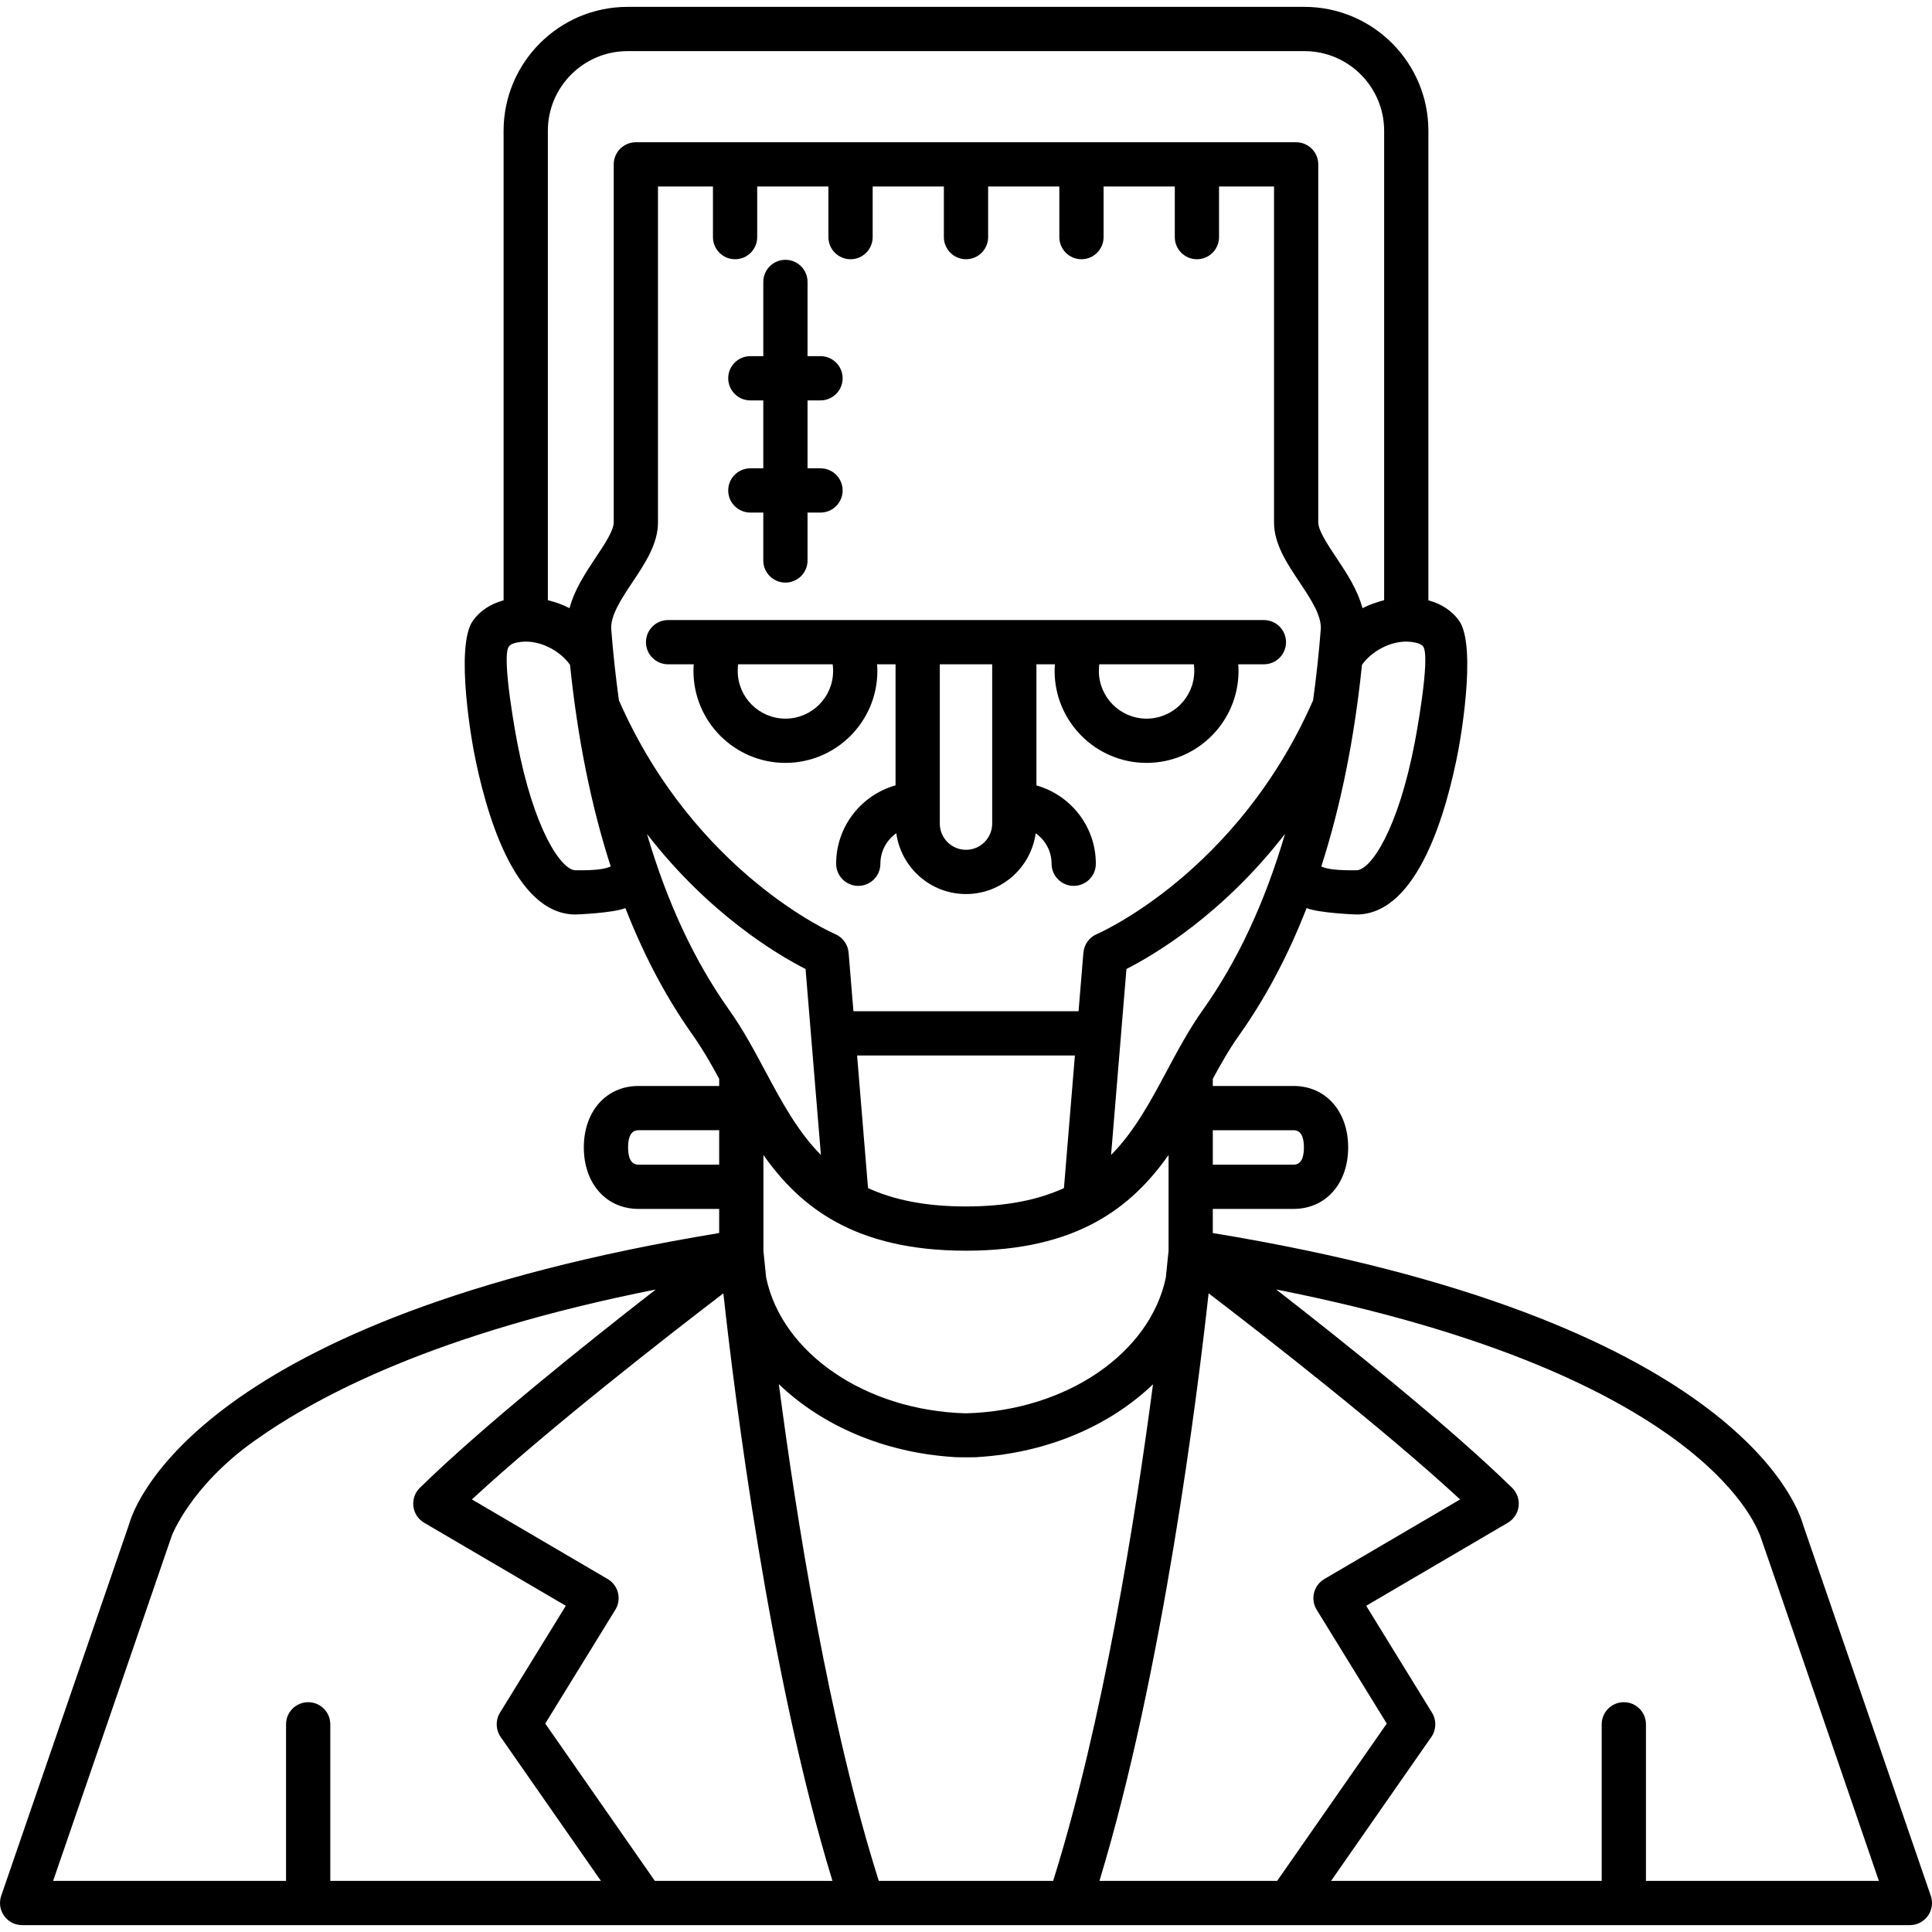 <?xml version="1.0" encoding="iso-8859-1"?>
<!-- Generator: Adobe Illustrator 18.0.0, SVG Export Plug-In . SVG Version: 6.00 Build 0)  -->
<!DOCTYPE svg PUBLIC "-//W3C//DTD SVG 1.1//EN" "http://www.w3.org/Graphics/SVG/1.1/DTD/svg11.dtd">
<svg version="1.1" id="Capa_1" xmlns="http://www.w3.org/2000/svg" xmlns:xlink="http://www.w3.org/1999/xlink" x="0px" y="0px"
	 viewBox="0 0 436.641 436.641" style="enable-background:new 0 0 436.641 436.641;" xml:space="preserve">
<g>
	<g>
		<path d="M185.438,105.841h-2.929V90.492h2.929c2.762,0,5-2.239,5-5s-2.238-5-5-5h-2.929V63.719c0-2.761-2.238-5-5-5
			c-2.762,0-5,2.239-5,5v16.773h-2.929c-2.762,0-5,2.239-5,5s2.238,5,5,5h2.929v15.349h-2.929c-2.762,0-5,2.239-5,5
			c0,2.761,2.238,5,5,5h2.929v10.829c0,2.761,2.238,5,5,5c2.762,0,5-2.239,5-5v-10.829h2.929c2.762,0,5-2.239,5-5
			C190.438,108.08,188.199,105.841,185.438,105.841z"/>
		<path d="M285.648,140.135H150.992c-2.762,0-5,2.239-5,5c0,2.761,2.238,5,5,5h5.794c-0.036,0.497-0.061,0.996-0.061,1.499
			c0,11.46,9.323,20.782,20.782,20.782c11.46,0,20.783-9.323,20.783-20.782c0-0.503-0.024-1.001-0.061-1.499h4.17v27.355
			c-7.735,2.187-13.427,9.293-13.427,17.719c0,2.761,2.238,5,5,5c2.762,0,5-2.239,5-5c0-2.848,1.424-5.367,3.594-6.893
			c1.067,7.749,7.715,13.742,15.753,13.742c8.035,0,14.681-5.99,15.75-13.736c2.169,1.525,3.595,4.039,3.595,6.887
			c0,2.761,2.238,5,5,5c2.762,0,5-2.239,5-5c0-8.424-5.693-15.516-13.427-17.702v-27.372h4.171
			c-0.036,0.497-0.061,0.996-0.061,1.499c0,11.46,9.322,20.782,20.781,20.782c11.46,0,20.784-9.323,20.784-20.782
			c0-0.503-0.024-1.001-0.061-1.499h5.794c2.762,0,5-2.239,5-5C290.648,142.374,288.409,140.135,285.648,140.135z M177.508,162.417
			c-5.945,0-10.782-4.837-10.782-10.782c0-0.504,0.035-1.004,0.105-1.499h21.354c0.07,0.495,0.105,0.995,0.105,1.499
			C188.291,157.58,183.454,162.417,177.508,162.417z M218.32,192.059c-3.265,0-5.92-2.656-5.92-5.92v-36.004h11.838v36.004
			C224.238,189.403,221.583,192.059,218.32,192.059z M259.13,162.417c-5.944,0-10.781-4.837-10.781-10.782
			c0-0.504,0.035-1.004,0.105-1.499h21.354c0.07,0.495,0.105,0.995,0.105,1.499C269.914,157.58,265.076,162.417,259.13,162.417z"/>
		<g>
			<g>
				<path d="M436.368,428.461l-28.887-83.926c-1.263-4.558-16.018-46.582-133.381-65.861v-5.455h18.246
					c7.268,0,12.346-5.712,12.346-13.892c0-8.18-5.077-13.892-12.346-13.892h-18.246v-1.615c1.884-3.474,3.76-6.77,5.894-9.771
					c6.01-8.451,11.112-18.073,15.3-28.813c2.836,1.121,10.995,1.453,11.408,1.447c13.806-0.172,20.276-23.391,22.905-37.216
					c0,0,4.448-23.347,0.091-29.275c-1.619-2.202-3.929-3.71-6.875-4.518V29.566c0-15.446-12.566-28.013-28.014-28.013H141.828
					c-15.446,0-28.013,12.567-28.013,28.013v106.107c-2.945,0.809-5.256,2.316-6.874,4.518c-4.358,5.929,0.09,29.275,0.09,29.275
					c2.63,13.825,9.102,37.044,22.904,37.216c0.414,0.005,8.575-0.325,11.411-1.445c4.187,10.739,9.289,20.36,15.298,28.811
					c2.134,3.001,4.011,6.296,5.894,9.77v1.616h-18.244c-7.27,0-12.347,5.712-12.347,13.892c0,8.18,5.077,13.892,12.347,13.892
					h18.244v5.455C45.17,297.954,30.419,339.982,29.157,344.535L0.273,428.461c-0.526,1.528-0.281,3.216,0.657,4.531
					s2.454,2.096,4.07,2.096h426.641c1.616,0,3.132-0.781,4.07-2.096C436.649,431.676,436.895,429.988,436.368,428.461z
					 M292.347,255.435c1.557,0,2.346,1.309,2.346,3.892c0,2.582-0.789,3.892-2.346,3.892h-18.246v-7.784H292.347z M271.844,228.253
					c-3.096,4.354-5.66,9.147-8.14,13.783c-3.688,6.892-7.285,13.617-12.596,19.001l3.473-42.04
					c6.263-3.183,21.726-12.311,35.843-30.54C285.899,203.878,279.706,217.197,271.844,228.253z M218.317,282.665
					c0.001,0,0.001,0,0.001,0h0.001h0.001h0.001c25.135-0.001,37.48-9.847,45.779-21.633v21.668
					c-0.063,0.652-0.269,2.761-0.621,6.048c-3.532,16.965-22.316,30.058-45.16,30.669c-22.867-0.611-41.668-13.732-45.171-30.725
					c-0.348-3.264-0.55-5.357-0.61-5.996v-21.665C180.837,272.818,193.183,282.664,218.317,282.665z M193.706,238.545h49.226
					l-2.476,29.972c-5.686,2.606-12.822,4.147-22.137,4.147c-9.316,0-16.453-1.542-22.14-4.149L193.706,238.545z M318.877,145.066
					c1.445,0.167,2.375,0.519,2.764,1.047c1.775,2.417-1.857,21.485-1.857,21.485c-3.802,19.995-10.011,29.045-13.207,29.085
					c-4.479,0.056-6.61-0.249-7.959-0.855c4.394-13.627,7.474-28.833,9.193-45.566C309.87,147.283,314.468,144.554,318.877,145.066z
					 M123.815,29.566c0-9.933,8.08-18.013,18.013-18.013H294.81c9.933,0,18.014,8.081,18.014,18.013v106.081
					c-1.687,0.415-3.338,1.018-4.901,1.805c-1.114-4.226-3.634-8.015-5.943-11.478c-1.895-2.843-4.045-6.066-4.045-7.897V37.152
					c0-2.761-2.238-5-5-5H143.705c-2.762,0-5,2.239-5,5v80.924c0,1.831-2.149,5.054-4.045,7.897
					c-2.309,3.461-4.827,7.249-5.942,11.473c-1.564-0.786-3.216-1.388-4.902-1.803V29.566z M130.062,196.684
					c-3.194-0.04-9.403-9.09-13.206-29.085c0,0-3.633-19.068-1.856-21.485c0.389-0.528,1.317-0.881,2.763-1.047
					c4.414-0.515,9.01,2.218,11.067,5.197c1.72,16.733,4.801,31.937,9.193,45.564C136.673,196.433,134.541,196.738,130.062,196.684z
					 M139.882,158.29c-0.717-5.186-1.308-10.523-1.737-16.049c-0.242-3.105,2.339-6.977,4.835-10.72
					c2.815-4.221,5.726-8.585,5.726-13.445V42.152h12.426v11.436c0,2.761,2.238,5,5,5c2.762,0,5-2.239,5-5V42.152h16.094v11.436
					c0,2.761,2.238,5,5,5s5-2.239,5-5V42.152h16.094v11.436c0,2.761,2.238,5,5,5c2.762,0,5-2.239,5-5V42.152h16.094v11.436
					c0,2.761,2.238,5,5,5s5-2.239,5-5V42.152h16.095v11.436c0,2.761,2.238,5,5,5c2.762,0,5-2.239,5-5V42.152h12.427v75.924
					c0,4.86,2.911,9.225,5.726,13.446c2.496,3.743,5.078,7.613,4.836,10.719c-0.43,5.525-1.02,10.861-1.736,16.046
					c-17.137,39.04-48.542,52.684-48.849,52.813c-1.725,0.719-2.904,2.341-3.059,4.203l-1.094,13.242H192.88l-1.093-13.242
					c-0.153-1.855-1.334-3.476-3.049-4.199C188.422,210.971,157.02,197.327,139.882,158.29z M146.226,188.492
					c14.113,18.214,29.571,27.323,35.832,30.505l3.471,42.038c-5.309-5.384-8.906-12.107-12.593-18.998
					c-2.48-4.636-5.045-9.43-8.141-13.784C156.939,217.205,150.749,203.898,146.226,188.492z M144.294,263.219
					c-1.558,0-2.347-1.31-2.347-3.892c0-2.583,0.789-3.892,2.347-3.892h18.244v7.784H144.294z M74.648,425.088v-35.384
					c0-2.761-2.238-5-5-5c-2.762,0-5,2.239-5,5v35.384h-52.64c0,0,26.77-77.807,26.81-77.98c0.021-0.091,4.248-11.18,18.567-21.388
					c14.338-10.222,41.065-24.422,90.824-34.287c-15.794,12.278-39.297,31.086-53.321,44.826c-1.112,1.09-1.653,2.636-1.464,4.182
					c0.19,1.546,1.09,2.915,2.434,3.703l32.017,18.771l-14.88,24.167c-1.043,1.695-0.982,3.847,0.155,5.48l22.661,32.525H74.648z
					 M147.999,425.088l-24.77-35.553l15.841-25.727c0.705-1.145,0.919-2.526,0.594-3.831c-0.325-1.305-1.162-2.424-2.322-3.104
					l-30.69-17.994c17.2-15.902,44.141-36.872,56.83-46.583c2.528,23.051,10.35,86.108,24.655,132.793H147.999z M198.611,425.088
					c-11.309-35.603-18.655-82.192-22.587-112.261c9.634,9.271,23.649,15.464,39.442,16.465c0.382,0.094,5.323,0.094,5.706,0
					c15.777-1,29.781-7.183,39.414-16.44c-3.939,29.944-11.28,76.309-22.57,112.235H198.611z M248.482,425.088
					c14.308-47.118,22.137-109.839,24.671-132.797c12.686,9.709,39.634,30.683,56.837,46.588l-30.69,17.994
					c-1.16,0.681-1.997,1.799-2.322,3.104c-0.325,1.305-0.111,2.686,0.594,3.831l15.841,25.727l-24.77,35.553H248.482z
					 M371.992,425.088v-35.384c0-2.761-2.238-5-5-5c-2.762,0-5,2.239-5,5v35.384h-61.163l22.66-32.525
					c1.138-1.633,1.198-3.785,0.155-5.48l-14.88-24.167l32.016-18.771c1.344-0.788,2.243-2.157,2.434-3.703
					c0.189-1.545-0.352-3.092-1.464-4.182c-14.027-13.743-37.537-32.557-53.331-44.835c98.713,19.548,109.023,55.183,109.402,55.684
					c0.107,0.142,26.811,77.98,26.811,77.98H371.992z"/>
			</g>
		</g>
	</g>
</g>
<g>
</g>
<g>
</g>
<g>
</g>
<g>
</g>
<g>
</g>
<g>
</g>
<g>
</g>
<g>
</g>
<g>
</g>
<g>
</g>
<g>
</g>
<g>
</g>
<g>
</g>
<g>
</g>
<g>
</g>
</svg>
